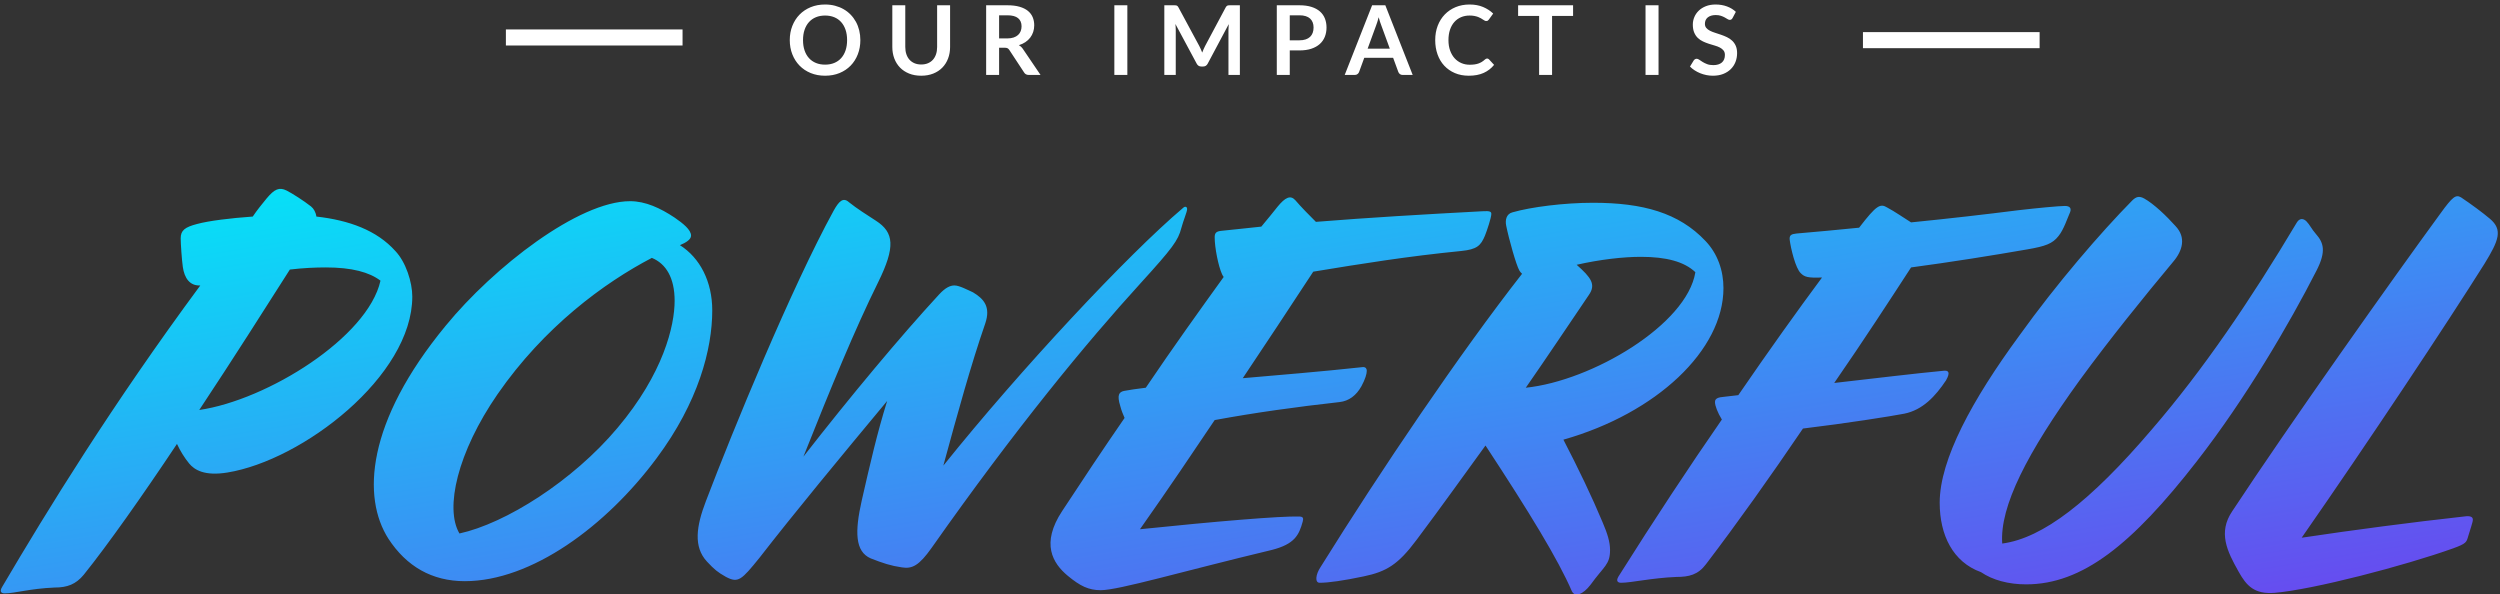 <?xml version="1.0" encoding="UTF-8"?>
<svg width="467px" height="111px" viewBox="0 0 467 111" version="1.1" xmlns="http://www.w3.org/2000/svg" xmlns:xlink="http://www.w3.org/1999/xlink">
    <rect x="0" y="0" width="467" height="111" fill="#333333" stroke="none"/>
    <!-- Generator: Sketch 47.1 (45422) - http://www.bohemiancoding.com/sketch -->
    <title>Headermark</title>
    <desc>Created with Sketch.</desc>
    <defs>
        <linearGradient x1="0%" y1="0%" x2="102%" y2="101%" id="linearGradient-1">
            <stop stop-color="#00EAF8" offset="0%"></stop>
            <stop stop-color="#6D42EF" offset="100%"></stop>
        </linearGradient>
    </defs>
    <g id="Page-1" stroke="none" stroke-width="1" fill="none" fill-rule="evenodd">
        <g id="Desktop-HD-Copy" transform="translate(-483, -926)">
            <g id="Headermark" transform="translate(483, 922)">
                <path d="M160.714,11.493 C160.714,12.447 160.556,13.33 160.241,14.143 C159.926,14.957 159.481,15.66 158.905,16.254 C158.328,16.848 157.636,17.311 156.826,17.645 C156.015,17.978 155.116,18.144 154.125,18.144 C153.141,18.144 152.245,17.978 151.435,17.645 C150.624,17.311 149.93,16.848 149.351,16.254 C148.772,15.66 148.324,14.957 148.006,14.143 C147.687,13.33 147.529,12.447 147.529,11.493 C147.529,10.539 147.687,9.656 148.006,8.842 C148.324,8.029 148.772,7.326 149.351,6.732 C149.93,6.138 150.624,5.675 151.435,5.341 C152.245,5.008 153.141,4.842 154.125,4.842 C154.786,4.842 155.406,4.918 155.988,5.072 C156.571,5.225 157.104,5.44 157.59,5.72 C158.077,5.999 158.513,6.337 158.9,6.737 C159.287,7.136 159.615,7.581 159.886,8.073 C160.156,8.565 160.361,9.099 160.502,9.675 C160.643,10.251 160.714,10.857 160.714,11.493 Z M158.238,11.493 C158.238,10.779 158.143,10.139 157.951,9.572 C157.758,9.004 157.486,8.523 157.131,8.127 C156.777,7.731 156.347,7.428 155.84,7.218 C155.333,7.008 154.762,6.903 154.125,6.903 C153.489,6.903 152.918,7.008 152.411,7.218 C151.904,7.428 151.472,7.731 151.115,8.127 C150.758,8.523 150.484,9.004 150.292,9.572 C150.099,10.139 150.004,10.779 150.004,11.493 C150.004,12.207 150.099,12.847 150.292,13.415 C150.484,13.982 150.758,14.461 151.115,14.854 C151.472,15.248 151.904,15.549 152.411,15.759 C152.918,15.969 153.489,16.074 154.125,16.074 C154.762,16.074 155.333,15.969 155.84,15.759 C156.347,15.549 156.777,15.248 157.131,14.854 C157.486,14.461 157.758,13.982 157.951,13.415 C158.143,12.847 158.238,12.207 158.238,11.493 Z M172.084,16.047 C172.553,16.047 172.971,15.969 173.34,15.813 C173.709,15.657 174.019,15.438 174.272,15.156 C174.524,14.874 174.717,14.532 174.852,14.13 C174.987,13.728 175.054,13.278 175.054,12.78 L175.054,4.986 L177.476,4.986 L177.476,12.78 C177.476,13.554 177.351,14.269 177.102,14.927 C176.853,15.584 176.496,16.15 176.031,16.628 C175.566,17.105 175.001,17.476 174.334,17.744 C173.668,18.011 172.919,18.144 172.084,18.144 C171.244,18.144 170.492,18.011 169.826,17.744 C169.159,17.476 168.594,17.105 168.129,16.628 C167.664,16.15 167.307,15.584 167.058,14.927 C166.809,14.269 166.685,13.554 166.685,12.78 L166.685,4.986 L169.106,4.986 L169.106,12.771 C169.106,13.269 169.173,13.719 169.308,14.121 C169.443,14.523 169.638,14.866 169.893,15.152 C170.148,15.437 170.46,15.657 170.829,15.813 C171.198,15.969 171.616,16.047 172.084,16.047 Z M188.144,11.178 C188.601,11.178 188.998,11.121 189.337,11.007 C189.676,10.893 189.955,10.736 190.174,10.534 C190.393,10.333 190.556,10.095 190.665,9.819 C190.773,9.543 190.827,9.24 190.827,8.91 C190.827,8.25 190.609,7.743 190.174,7.389 C189.739,7.035 189.075,6.858 188.18,6.858 L186.632,6.858 L186.632,11.178 L188.144,11.178 Z M194.373,18 L192.185,18 C191.771,18 191.472,17.838 191.286,17.514 L188.549,13.347 C188.447,13.191 188.335,13.08 188.212,13.014 C188.089,12.948 187.908,12.915 187.667,12.915 L186.632,12.915 L186.632,18 L184.212,18 L184.212,4.986 L188.18,4.986 C189.063,4.986 189.82,5.077 190.453,5.261 C191.086,5.444 191.605,5.7 192.01,6.03 C192.415,6.36 192.713,6.754 192.905,7.213 C193.098,7.673 193.194,8.178 193.194,8.73 C193.194,9.168 193.129,9.582 193,9.972 C192.871,10.362 192.685,10.716 192.442,11.034 C192.199,11.352 191.899,11.631 191.542,11.871 C191.185,12.111 190.779,12.3 190.322,12.438 C190.479,12.528 190.622,12.634 190.755,12.758 C190.887,12.881 191.006,13.026 191.114,13.194 L194.373,18 Z M210.589,18 L208.16,18 L208.16,4.986 L210.589,4.986 L210.589,18 Z M231.608,4.986 L231.608,18 L229.476,18 L229.476,9.594 C229.476,9.258 229.494,8.895 229.53,8.505 L225.596,15.894 C225.41,16.248 225.126,16.425 224.742,16.425 L224.399,16.425 C224.015,16.425 223.731,16.248 223.544,15.894 L219.566,8.478 C219.584,8.676 219.6,8.871 219.612,9.063 C219.624,9.255 219.63,9.432 219.63,9.594 L219.63,18 L217.496,18 L217.496,4.986 L219.323,4.986 C219.432,4.986 219.524,4.989 219.602,4.995 C219.68,5.001 219.751,5.016 219.814,5.04 C219.877,5.064 219.934,5.103 219.985,5.157 C220.036,5.211 220.085,5.283 220.133,5.373 L224.03,12.6 C224.133,12.792 224.227,12.99 224.314,13.194 C224.401,13.398 224.487,13.608 224.571,13.824 C224.655,13.602 224.742,13.388 224.832,13.181 C224.922,12.973 225.017,12.774 225.119,12.582 L228.963,5.373 C229.011,5.283 229.061,5.211 229.115,5.157 C229.169,5.103 229.228,5.064 229.291,5.04 C229.354,5.016 229.424,5.001 229.502,4.995 C229.581,4.989 229.673,4.986 229.781,4.986 L231.608,4.986 Z M242.737,11.529 C243.181,11.529 243.567,11.474 243.898,11.363 C244.228,11.251 244.502,11.093 244.721,10.886 C244.94,10.678 245.103,10.427 245.212,10.13 C245.32,9.832 245.374,9.501 245.374,9.135 C245.374,8.787 245.32,8.472 245.212,8.19 C245.103,7.908 244.942,7.668 244.726,7.47 C244.509,7.272 244.237,7.121 243.906,7.016 C243.576,6.91 243.187,6.858 242.737,6.858 L240.928,6.858 L240.928,11.529 L242.737,11.529 Z M242.737,4.986 C243.607,4.986 244.359,5.088 244.995,5.292 C245.632,5.496 246.156,5.781 246.571,6.147 C246.985,6.513 247.292,6.951 247.493,7.461 C247.694,7.971 247.794,8.529 247.794,9.135 C247.794,9.765 247.69,10.342 247.48,10.867 C247.269,11.393 246.955,11.844 246.535,12.222 C246.114,12.6 245.588,12.894 244.955,13.104 C244.322,13.314 243.583,13.419 242.737,13.419 L240.928,13.419 L240.928,18 L238.506,18 L238.506,4.986 L242.737,4.986 Z M259.615,13.086 L258.031,8.757 C257.954,8.565 257.873,8.337 257.788,8.073 C257.704,7.809 257.62,7.524 257.536,7.218 C257.459,7.524 257.377,7.81 257.293,8.078 C257.209,8.345 257.128,8.577 257.05,8.775 L255.476,13.086 L259.615,13.086 Z M263.89,18 L262.019,18 C261.808,18 261.638,17.948 261.505,17.843 C261.373,17.737 261.274,17.607 261.209,17.451 L260.236,14.796 L254.845,14.796 L253.874,17.451 C253.826,17.589 253.733,17.715 253.595,17.829 C253.456,17.943 253.286,18 253.082,18 L251.191,18 L256.312,4.986 L258.779,4.986 L263.89,18 Z M277.791,14.931 C277.923,14.931 278.039,14.982 278.142,15.084 L279.096,16.119 C278.567,16.773 277.918,17.274 277.147,17.622 C276.376,17.97 275.451,18.144 274.37,18.144 C273.404,18.144 272.536,17.979 271.765,17.649 C270.994,17.319 270.336,16.86 269.789,16.272 C269.243,15.684 268.825,14.982 268.534,14.166 C268.243,13.35 268.098,12.459 268.098,11.493 C268.098,10.515 268.253,9.62 268.565,8.806 C268.878,7.993 269.317,7.293 269.884,6.705 C270.451,6.117 271.127,5.66 271.913,5.332 C272.7,5.005 273.569,4.842 274.524,4.842 C275.472,4.842 276.313,4.998 277.048,5.31 C277.783,5.622 278.408,6.03 278.925,6.534 L278.115,7.659 C278.067,7.731 278.005,7.794 277.93,7.848 C277.855,7.902 277.752,7.929 277.62,7.929 C277.529,7.929 277.437,7.904 277.341,7.853 C277.245,7.801 277.14,7.739 277.026,7.663 C276.911,7.588 276.78,7.506 276.63,7.416 C276.479,7.326 276.306,7.244 276.108,7.168 C275.909,7.093 275.68,7.031 275.419,6.979 C275.158,6.928 274.857,6.903 274.514,6.903 C273.932,6.903 273.4,7.006 272.917,7.213 C272.434,7.421 272.019,7.72 271.671,8.114 C271.322,8.507 271.053,8.986 270.861,9.553 C270.668,10.121 270.572,10.767 270.572,11.493 C270.572,12.225 270.676,12.876 270.883,13.446 C271.09,14.016 271.37,14.496 271.724,14.886 C272.079,15.276 272.495,15.574 272.976,15.781 C273.456,15.989 273.971,16.092 274.524,16.092 C274.854,16.092 275.152,16.074 275.419,16.038 C275.686,16.002 275.932,15.945 276.157,15.867 C276.382,15.789 276.595,15.689 276.796,15.566 C276.997,15.442 277.196,15.291 277.394,15.111 C277.454,15.057 277.517,15.014 277.584,14.98 C277.649,14.947 277.719,14.931 277.791,14.931 Z M293.851,6.975 L289.926,6.975 L289.926,18 L287.505,18 L287.505,6.975 L283.582,6.975 L283.582,4.986 L293.851,4.986 L293.851,6.975 Z M309.815,18 L307.385,18 L307.385,4.986 L309.815,4.986 L309.815,18 Z M323.652,7.353 C323.58,7.479 323.504,7.57 323.423,7.628 C323.342,7.685 323.242,7.713 323.122,7.713 C322.995,7.713 322.859,7.667 322.712,7.574 C322.565,7.48 322.39,7.377 322.185,7.263 C321.981,7.149 321.743,7.046 321.47,6.952 C321.197,6.859 320.875,6.813 320.502,6.813 C320.166,6.813 319.873,6.853 319.62,6.934 C319.368,7.016 319.157,7.128 318.986,7.272 C318.815,7.416 318.688,7.588 318.603,7.79 C318.519,7.991 318.478,8.211 318.478,8.451 C318.478,8.757 318.563,9.012 318.734,9.216 C318.905,9.42 319.131,9.594 319.413,9.738 C319.696,9.882 320.016,10.011 320.377,10.125 C320.737,10.239 321.105,10.36 321.483,10.489 C321.862,10.619 322.23,10.768 322.591,10.94 C322.951,11.111 323.271,11.326 323.553,11.588 C323.836,11.849 324.062,12.168 324.233,12.546 C324.404,12.924 324.49,13.383 324.49,13.923 C324.49,14.511 324.389,15.061 324.188,15.575 C323.987,16.088 323.693,16.534 323.306,16.916 C322.919,17.297 322.447,17.596 321.889,17.816 C321.33,18.035 320.692,18.144 319.971,18.144 C319.557,18.144 319.15,18.104 318.748,18.023 C318.345,17.941 317.96,17.826 317.591,17.676 C317.222,17.526 316.876,17.346 316.551,17.136 C316.227,16.926 315.94,16.692 315.688,16.434 L316.399,15.273 C316.459,15.189 316.536,15.119 316.632,15.062 C316.728,15.004 316.83,14.976 316.938,14.976 C317.089,14.976 317.25,15.037 317.425,15.161 C317.599,15.284 317.805,15.42 318.046,15.57 C318.286,15.72 318.566,15.856 318.887,15.979 C319.208,16.103 319.593,16.164 320.043,16.164 C320.734,16.164 321.267,16.001 321.646,15.674 C322.024,15.346 322.212,14.877 322.212,14.265 C322.212,13.923 322.127,13.644 321.956,13.428 C321.785,13.212 321.559,13.031 321.276,12.883 C320.994,12.736 320.674,12.612 320.313,12.51 C319.953,12.408 319.588,12.297 319.216,12.177 C318.843,12.057 318.478,11.913 318.118,11.745 C317.757,11.577 317.437,11.358 317.154,11.088 C316.872,10.818 316.646,10.481 316.475,10.075 C316.304,9.67 316.219,9.171 316.219,8.577 C316.219,8.103 316.313,7.641 316.502,7.191 C316.691,6.741 316.965,6.342 317.325,5.994 C317.686,5.646 318.129,5.367 318.658,5.157 C319.186,4.947 319.791,4.842 320.476,4.842 C321.244,4.842 321.951,4.962 322.599,5.202 C323.248,5.442 323.799,5.778 324.255,6.21 L323.652,7.353 Z" id="Our-impact-is" fill="#FFFFFF"></path>
                <path d="M349.5,11.5 L379.5,11.5" id="Line" stroke="#FFFFFF" stroke-width="3" stroke-linecap="square"></path>
                <path d="M96,11 L126,11" id="Line" stroke="#FFFFFF" stroke-width="3" stroke-linecap="square"></path>
                <path d="M10.191,113.752 C5.538,113.95 2.766,114.841 0.885,114.841 C0.39,114.841 -0.204,114.643 0.39,113.653 C8.904,99.199 20.883,79.696 37.416,57.322 C35.436,57.421 34.446,55.936 34.149,53.857 C33.951,52.471 33.753,49.402 33.753,48.511 C33.753,47.026 34.545,46.432 36.822,45.838 C39,45.244 43.059,44.749 47.217,44.452 C48.009,43.264 48.9,42.175 49.791,41.086 C51.276,39.304 52.167,38.908 53.553,39.601 C54.543,40.096 56.721,41.482 58.107,42.571 C58.602,42.967 58.998,43.66 59.097,44.452 C65.235,45.145 70.383,47.026 73.848,50.887 C75.828,52.966 77.016,56.728 77.016,59.401 C77.016,74.251 56.523,89.992 42.465,92.269 C38.208,92.962 36.327,91.774 35.337,90.586 C34.446,89.497 33.654,88.21 33.06,86.923 C26.526,96.724 20.091,105.832 15.636,111.376 C14.151,113.158 12.567,113.752 10.191,113.752 Z M60.879,53.956 C58.899,53.956 56.622,54.055 54.147,54.352 C49.791,61.183 43.653,70.885 37.218,80.587 C49.989,78.706 68.7,67.024 71.076,56.431 C68.997,54.847 65.73,53.956 60.879,53.956 Z M86.817,112.564 C80.679,112.564 75.927,109.792 72.561,104.644 C67.611,96.922 68.403,82.864 83.253,64.846 C92.262,53.857 108.102,41.581 117.705,41.581 C120.576,41.581 123.348,42.868 126.021,44.65 C127.605,45.739 129.09,46.927 129.09,48.016 C129.09,48.709 128.199,49.303 127.011,49.798 C130.773,52.174 133.05,56.629 133.05,61.975 C133.05,69.202 130.476,79.102 122.655,89.596 C113.25,102.268 99.291,112.564 86.817,112.564 Z M92.955,77.617 C85.431,88.507 83.055,99.001 85.827,103.654 C94.44,101.773 107.013,93.853 115.329,83.953 C123.942,73.756 126.021,64.846 126.021,60.193 C126.021,55.936 124.437,53.263 121.764,52.174 C112.854,56.827 101.667,65.044 92.955,77.617 Z M141.861,108.208 C138.495,112.366 137.901,112.96 135.624,111.772 C134.04,110.881 133.446,110.386 132.06,108.901 C129.486,106.129 130.08,102.268 131.862,97.615 C136.911,84.349 147.801,57.817 155.721,43.363 C156.711,41.581 157.503,40.789 158.592,41.779 C160.077,42.967 161.958,44.155 163.641,45.244 C167.007,47.422 167.304,50.095 164.037,56.728 C159.681,65.539 155.325,76.132 150.078,89.299 C158.79,78.112 168.294,66.727 175.422,59.005 C176.61,57.718 177.501,57.322 178.293,57.322 C179.184,57.322 180.669,58.114 181.758,58.609 C183.738,59.797 185.124,61.282 184.035,64.45 C181.362,72.172 178.887,81.181 176.214,90.982 C190.668,72.964 210.666,51.58 220.962,42.868 C221.358,42.472 221.754,42.571 221.754,43.066 C221.754,43.561 221.061,45.145 220.665,46.63 C220.071,48.907 219.081,50.293 213.042,56.926 C202.944,68.014 189.777,83.953 174.036,106.327 C171.66,109.693 170.373,110.287 168.492,109.99 C166.413,109.693 164.928,109.198 162.651,108.307 C159.681,107.02 159.681,103.258 160.968,97.516 C162.552,90.586 163.839,84.943 165.72,78.904 C156.909,89.497 148.395,99.793 141.861,108.208 Z M205.617,114.247 C203.34,114.247 201.756,113.455 199.479,111.574 C196.608,109.198 194.43,105.535 198.39,99.496 C202.152,93.754 206.112,87.814 210.072,82.072 C209.775,81.379 209.478,80.686 209.28,79.894 C208.587,77.716 209.082,77.221 209.973,77.023 C211.062,76.825 212.349,76.627 214.032,76.429 C219.18,68.806 224.229,61.777 228.585,55.738 C228.486,55.639 228.387,55.441 228.288,55.243 C227.595,53.758 226.902,50.293 226.902,48.313 C226.902,47.521 227.199,47.224 228.09,47.125 C230.664,46.828 233.139,46.63 235.614,46.333 C236.802,44.947 237.792,43.66 238.683,42.571 C240.069,40.888 241.059,40.393 241.95,41.383 C243.138,42.769 244.524,44.155 245.811,45.442 C255.711,44.65 265.71,44.056 276.897,43.462 C278.382,43.363 278.58,43.561 278.58,43.957 C278.58,44.65 277.788,47.026 277.392,48.016 C276.6,49.897 275.907,50.59 272.937,50.887 C262.938,51.877 254.325,53.263 245.316,54.748 C240.762,61.678 236.604,68.014 232.149,74.647 C238.881,74.053 246.405,73.459 254.622,72.568 C255.117,72.568 255.315,72.865 255.315,73.261 C255.315,73.855 255.018,74.845 254.325,76.132 C253.335,77.914 251.949,78.904 250.266,79.102 C242.247,79.993 234.426,81.082 226.902,82.468 C222.843,88.507 218.388,95.14 212.943,102.862 C227.298,101.377 239.178,100.387 242.643,100.486 C243.435,100.486 243.534,100.783 243.336,101.476 C242.643,103.951 241.851,105.634 237.594,106.723 C220.665,110.782 208.983,114.247 205.617,114.247 Z M297.093,113.257 C295.707,115.039 294.222,115.633 293.628,114.445 C291.054,108.505 285.807,99.892 277.491,87.22 C273.531,92.665 269.373,98.506 264.621,104.842 C261.156,109.495 258.978,110.782 254.721,111.673 C250.959,112.465 248.187,112.861 246.504,112.861 C245.613,112.861 245.712,111.376 246.702,109.891 C257.988,91.774 272.64,70.093 284.322,55.144 C284.124,54.946 283.926,54.748 283.827,54.55 C283.233,53.56 281.847,48.61 281.352,46.135 C281.154,45.145 281.352,43.957 282.54,43.66 C286.005,42.67 292.143,41.878 297.588,41.878 C306.894,41.878 313.626,43.759 318.576,49.006 C320.853,51.382 321.942,54.55 321.942,57.817 C321.942,69.4 309.468,81.181 292.044,86.131 C294.816,91.477 297.39,96.823 299.37,101.575 C300.261,103.654 300.756,105.238 300.756,106.723 C300.756,109.495 299.667,109.693 297.093,113.257 Z M296.796,59.104 C292.836,64.945 289.074,70.588 285.015,76.429 C297.39,75.142 315.111,64.648 316.695,54.847 C314.616,52.867 311.25,51.976 306.498,51.976 C303.231,51.976 298.875,52.471 294.519,53.461 C297.192,55.837 298.182,57.124 296.796,59.104 Z M302.835,112.861 C302.34,112.861 301.746,112.663 302.34,111.673 C309.072,100.981 315.606,91.081 321.645,82.369 C320.853,81.082 320.358,79.795 320.358,79.102 C320.358,78.409 320.952,78.211 322.14,78.112 L324.714,77.815 C330.555,69.301 335.802,61.975 340.356,55.837 C337.683,55.936 337.089,55.738 336.396,55.045 C335.406,54.154 334.515,50.392 334.317,48.808 C334.218,47.917 334.614,47.719 335.604,47.62 C339.267,47.323 343.227,46.927 347.286,46.531 C350.553,42.274 351.246,41.977 352.533,42.769 C354.018,43.561 355.404,44.551 356.988,45.541 C363.918,44.848 370.848,44.056 377.085,43.264 C380.451,42.868 384.708,42.472 385.698,42.472 C386.49,42.472 386.787,42.769 386.787,43.165 C386.787,43.264 386.787,43.462 386.688,43.66 C386.193,44.749 385.5,46.927 384.51,48.115 C383.421,49.501 382.134,49.996 378.669,50.59 C372.432,51.679 364.413,52.966 356.988,53.956 C353.127,59.896 348.177,67.519 342.633,75.538 C350.454,74.647 357.78,73.756 363.027,73.261 C363.918,73.162 364.413,73.459 363.522,75.043 C361.542,78.013 359.166,80.587 355.701,81.28 C353.127,81.775 345.009,83.062 336.792,84.052 C330.753,92.962 324.417,101.872 318.675,109.396 C317.19,111.376 315.507,111.772 313.131,111.772 C308.478,111.97 304.716,112.861 302.835,112.861 Z M378.471,113.158 C375.204,113.158 372.234,112.366 370.056,110.881 C364.809,109 362.334,103.951 362.334,97.912 C362.334,89.794 368.472,78.607 377.184,66.727 C384.213,56.926 392.43,47.422 398.271,41.482 C399.063,40.69 399.657,40.591 400.548,41.086 C402.33,42.076 404.706,44.353 406.389,46.234 C408.369,48.313 407.775,50.788 405.894,52.966 C400.449,59.5 394.113,67.321 388.47,75.043 C378.669,88.606 373.521,98.605 374.016,105.535 C381.54,104.545 390.45,97.714 401.934,84.25 C411.438,73.261 420.447,59.995 429.06,45.541 C429.555,44.749 430.248,44.749 430.842,45.343 C431.436,45.937 431.832,46.828 432.624,47.719 C434.01,49.303 434.604,50.887 432.723,54.55 C427.674,64.45 419.457,78.508 410.349,90.19 C398.271,105.733 388.965,113.158 378.471,113.158 Z M424.902,114.742 C421.14,115.039 419.655,113.455 418.17,110.782 C415.992,106.921 414.309,103.456 416.982,99.496 C427.674,83.26 446.979,56.035 455.889,43.858 C458.166,40.69 458.76,40.294 459.75,40.888 C461.532,42.076 463.809,43.759 465.096,44.848 C467.571,46.927 466.779,48.907 464.106,53.263 C457.077,64.45 442.425,86.527 429.951,104.446 C439.851,102.961 450.444,101.575 460.245,100.486 C461.532,100.288 461.928,100.585 461.928,101.08 C461.928,101.575 461.433,102.862 461.037,104.248 C460.74,105.238 460.74,105.535 458.265,106.426 C449.157,109.693 432.03,114.148 424.902,114.742 Z" id="POWERFUL" fill="url(#linearGradient-1)" style="mix-blend-mode: screen;"></path>
            </g>
        </g>
    </g>
</svg>
